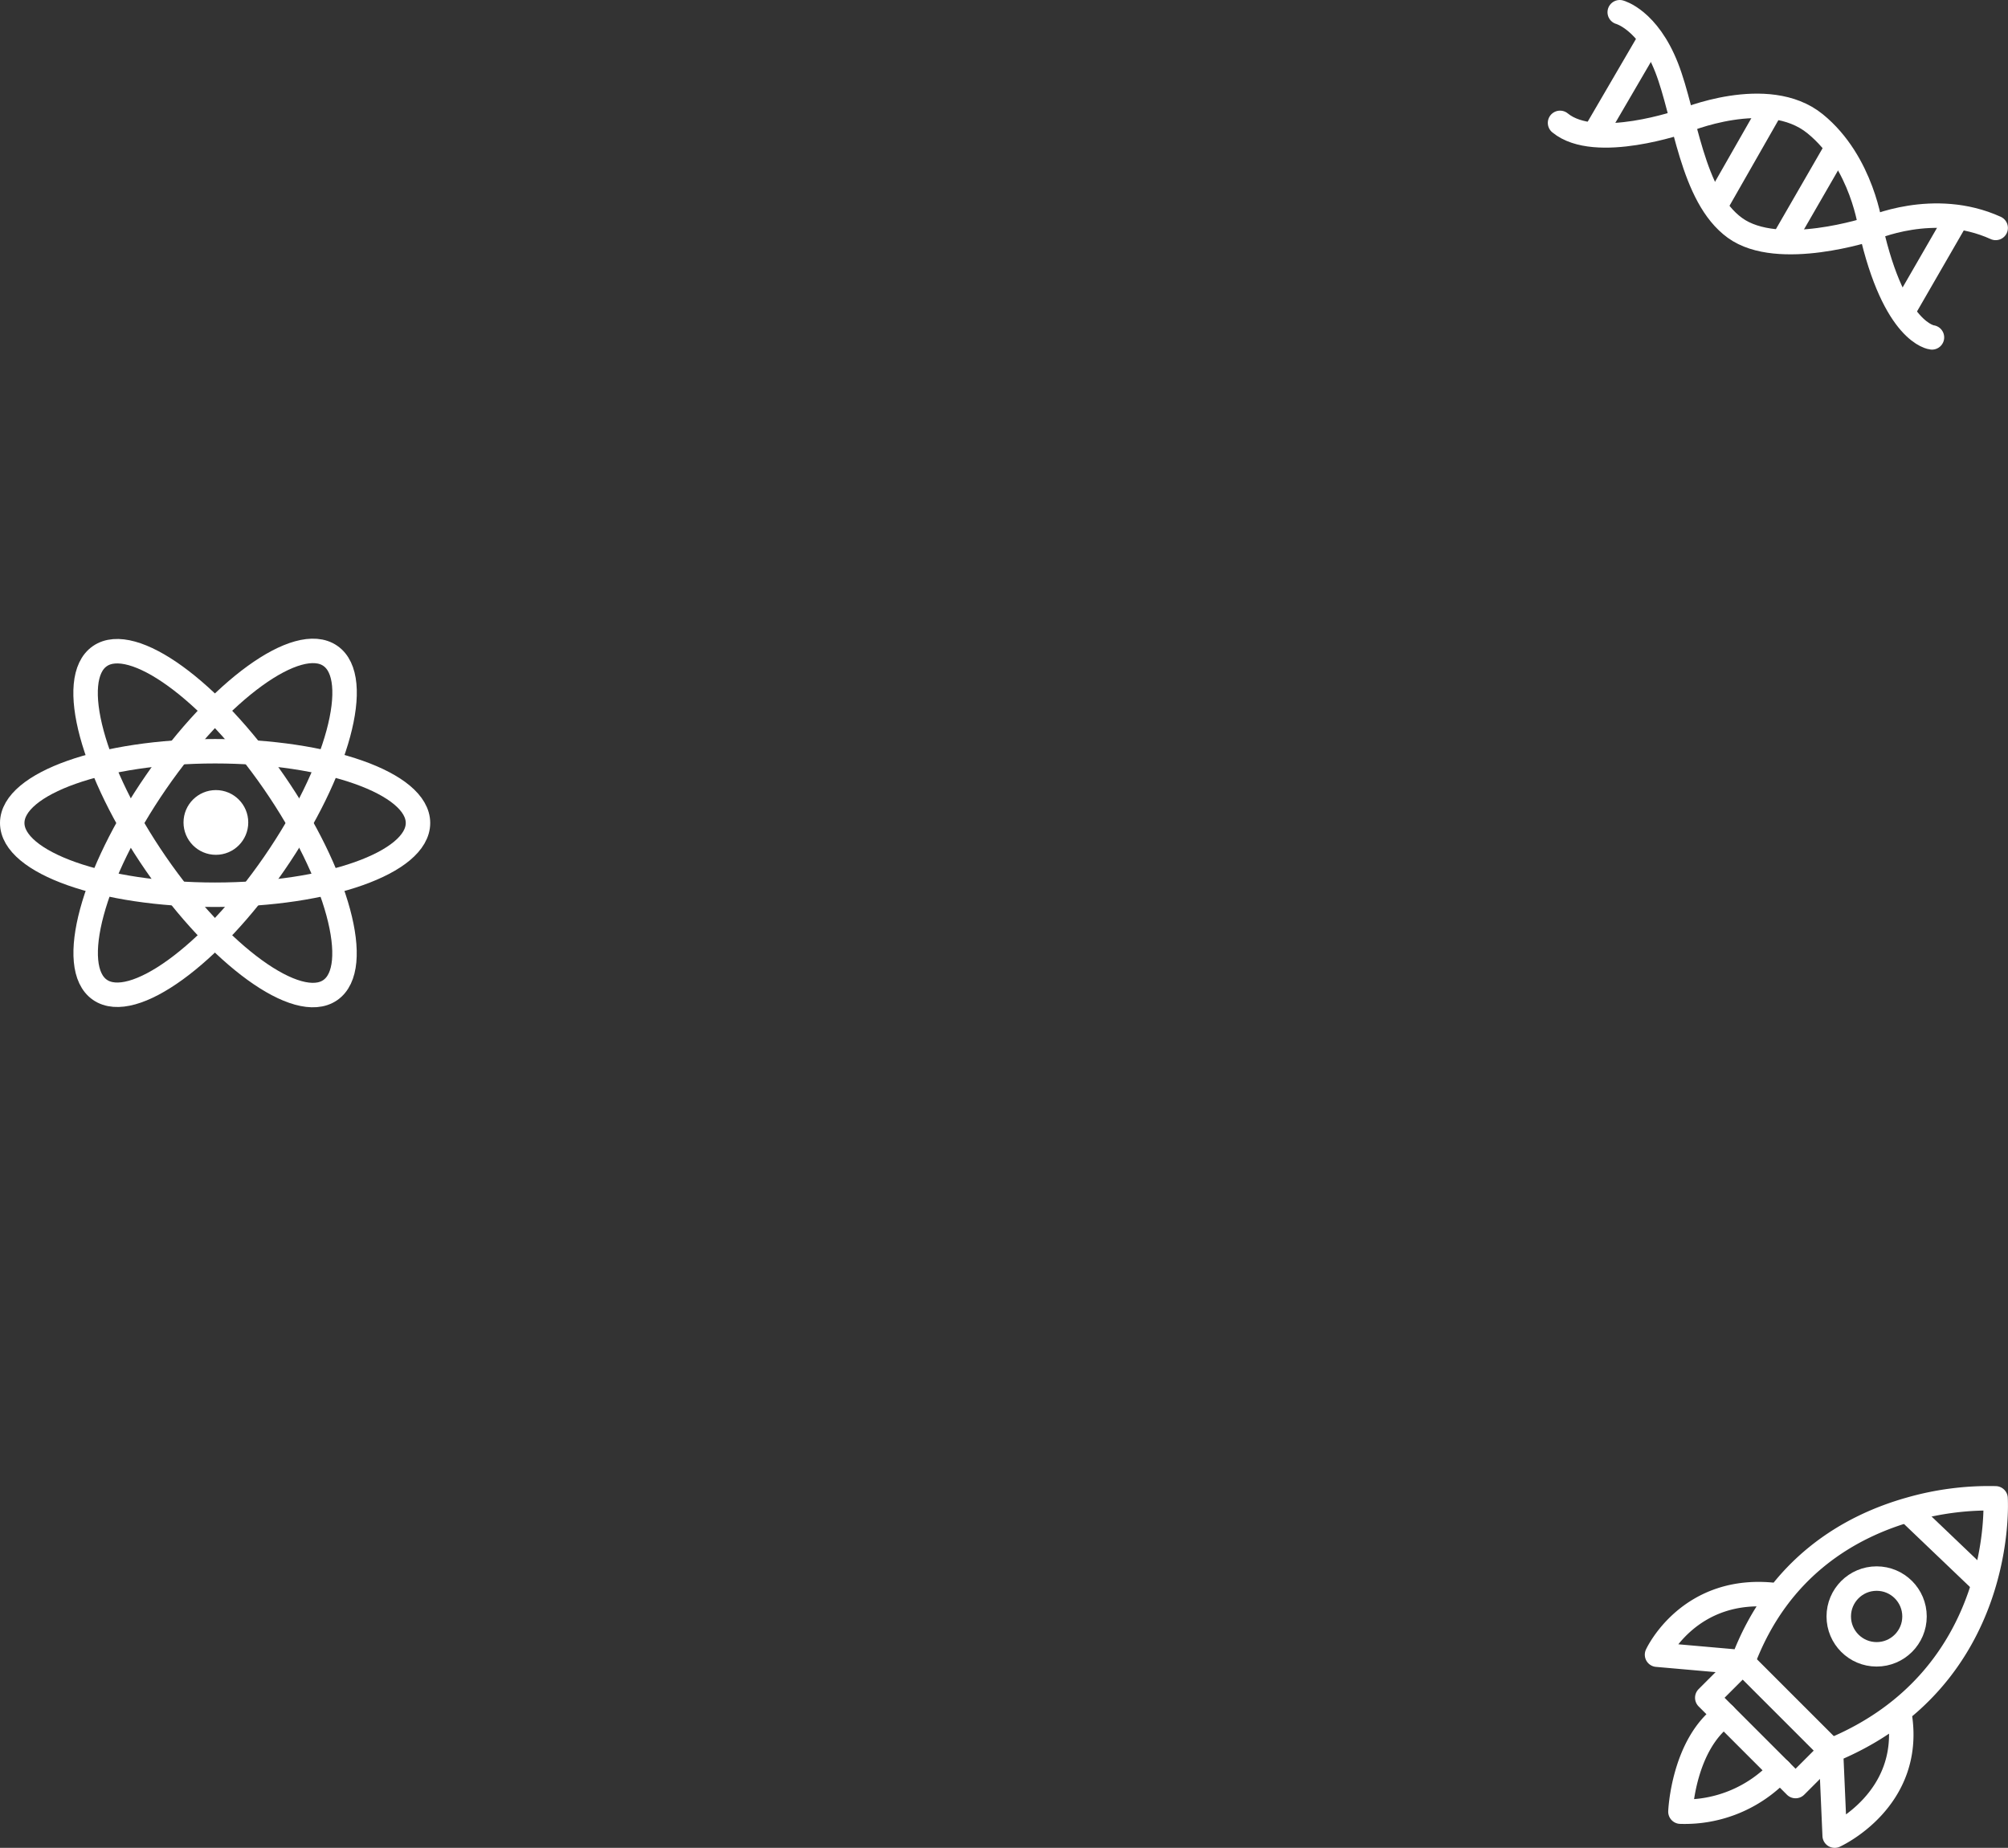 <svg xmlns="http://www.w3.org/2000/svg" width="492.5" height="453.26" viewBox="0 0 492.5 453.26"><rect x="0" y="0" width="492.5" height="453.26" fill="#333333" stroke="none"/><ellipse cx="52.76" cy="201.87" rx="49.76" ry="17.6" fill="none" stroke="#fff" stroke-miterlimit="10" stroke-width="6"/><ellipse cx="227.08" cy="416.6" rx="49.76" ry="17.6" transform="translate(-419.11 152.27) rotate(-55.41)" fill="none" stroke="#fff" stroke-miterlimit="10" stroke-width="6"/><ellipse cx="227.08" cy="416.6" rx="17.6" ry="49.76" transform="translate(-370.7 -12.14) rotate(-34.59)" fill="none" stroke="#fff" stroke-miterlimit="10" stroke-width="6"/><circle cx="52.95" cy="201.74" r="4.94" fill="#fff" stroke="#fff" stroke-miterlimit="10" stroke-width="6"/><path d="M319.47,440.44" transform="translate(-174.32 -214.73)" fill="none" stroke="#fff" stroke-miterlimit="10" stroke-width="6"/><path d="M571.59,217.73s6.88,1.81,11.49,13.55,6.11,31.61,16.77,39.35,33.31.19,33.31.19,15.46-7.07,30.64-.18" transform="translate(-174.32 -214.73)" fill="none" stroke="#fff" stroke-linecap="round" stroke-miterlimit="10" stroke-width="6"/><path d="M648.17,297.49s-9.18-.83-15-26.67c0,0-2-16.27-13.67-25.74s-32.33-.65-32.33-.65-21.53,7.61-30.22.44" transform="translate(-174.32 -214.73)" fill="none" stroke="#fff" stroke-linecap="round" stroke-miterlimit="10" stroke-width="6"/><line x1="404.7" y1="9.59" x2="391.81" y2="31.69" fill="none" stroke="#fff" stroke-linecap="round" stroke-miterlimit="10" stroke-width="6"/><line x1="434.32" y1="26.68" x2="420.9" y2="50.19" fill="none" stroke="#fff" stroke-linecap="round" stroke-miterlimit="10" stroke-width="6"/><line x1="437.61" y1="58.68" x2="450.58" y2="36.2" fill="none" stroke="#fff" stroke-linecap="round" stroke-miterlimit="10" stroke-width="6"/><line x1="480.03" y1="53.33" x2="466.81" y2="76.24" fill="none" stroke="#fff" stroke-linecap="round" stroke-miterlimit="10" stroke-width="6"/><rect x="592.91" y="631.52" width="30.63" height="12.29" transform="translate(454.73 -458.05) rotate(45)" stroke-width="6" stroke="#fff" stroke-linecap="round" stroke-linejoin="round" fill="none"/><line x1="485.34" y1="387.2" x2="468.85" y2="371.45" fill="none" stroke="#fff" stroke-linecap="round" stroke-linejoin="round" stroke-width="6"/><path d="M597.26,635.39c-10.11,7.28-10.78,23.72-10.78,23.72A32,32,0,0,0,610.9,649" transform="translate(-174.32 -214.73)" fill="none" stroke="#fff" stroke-linecap="round" stroke-linejoin="round" stroke-width="6"/><path d="M640.24,635.39c3.41,20.87-15.93,29.6-15.93,29.6l-.91-20.84c43.28-17.77,40.37-61.89,40.37-61.89A70.26,70.26,0,0,0,642.66,585c-14.31,4.05-32.15,13.87-40.92,37.46l-21-1.85s7.88-17.18,29.18-14.59" transform="translate(-174.32 -214.73)" fill="none" stroke="#fff" stroke-linecap="round" stroke-linejoin="round" stroke-width="6"/><circle cx="460.28" cy="396.5" r="9.29" fill="none" stroke="#fff" stroke-linecap="round" stroke-linejoin="round" stroke-width="6"/></svg>